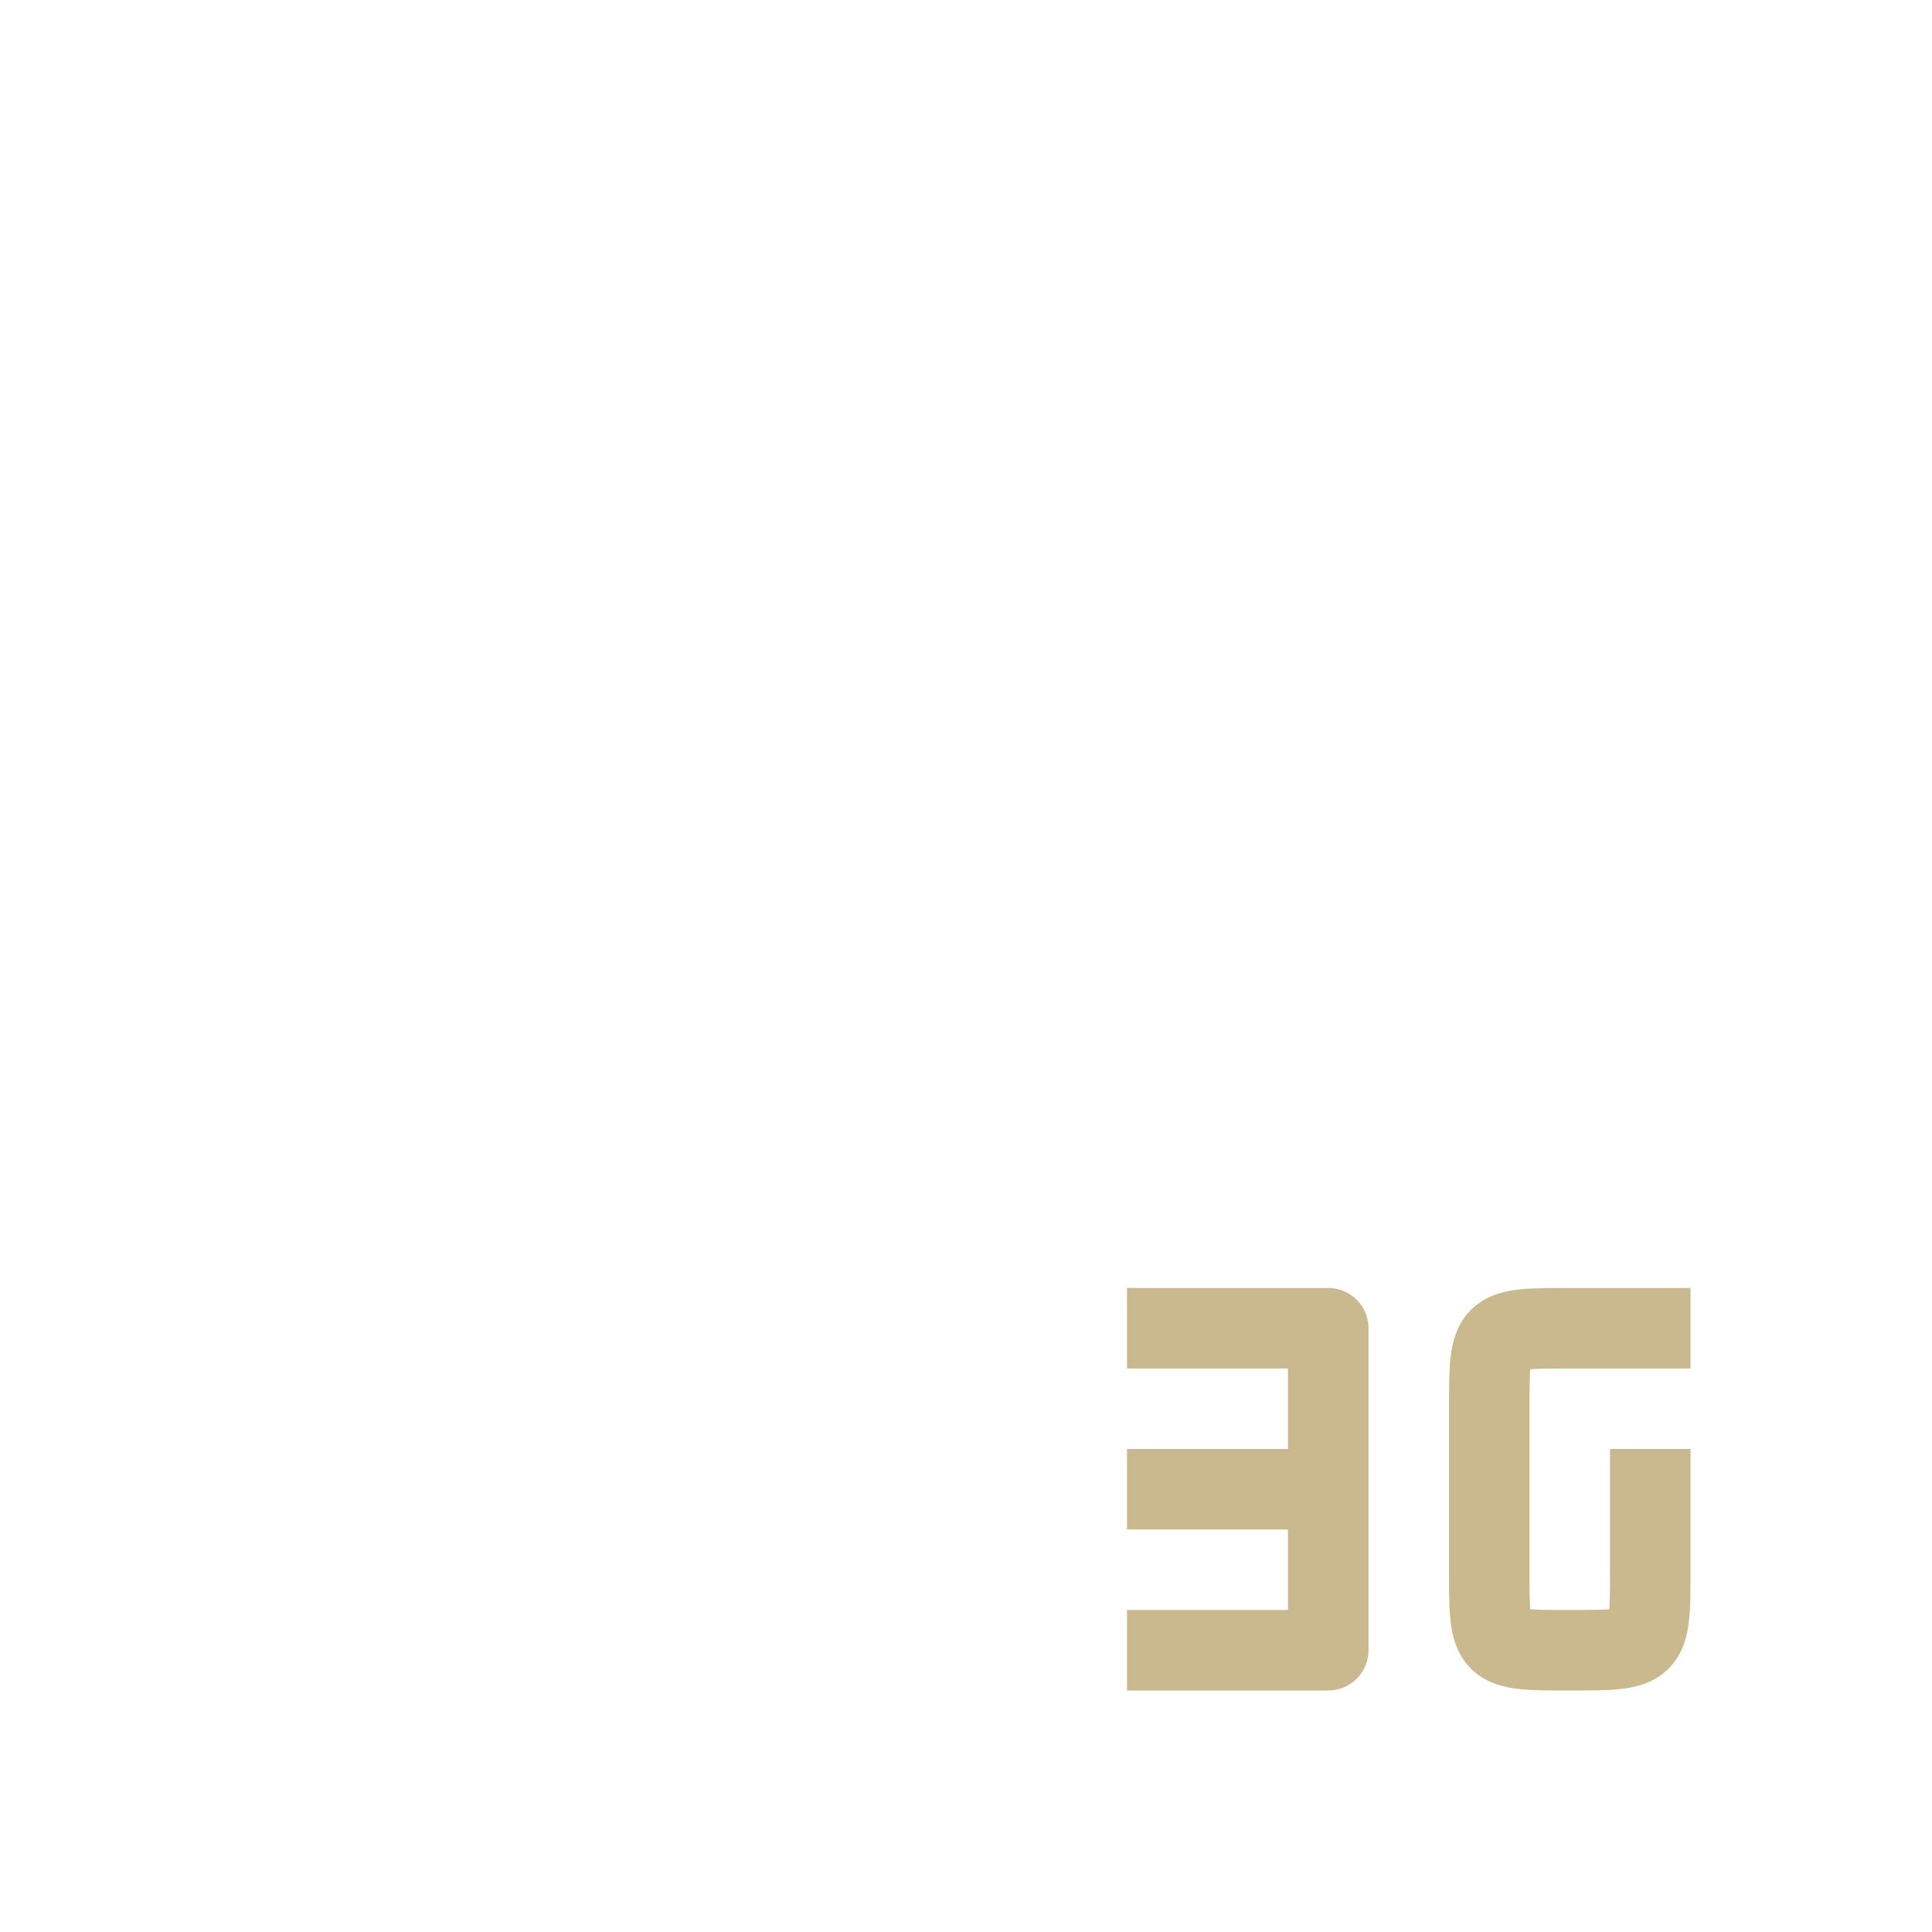 <svg xmlns="http://www.w3.org/2000/svg" width="24" height="24" version="1.1">
 <defs>
  <style type="text/css">
   .ColorScheme-Text { color:#cab98e; } .ColorScheme-Highlight { color:#5294e2; }
  </style>
 </defs>
 <path style="stroke-linejoin:round;stroke:currentColor;fill:none" class="ColorScheme-Text" d="m20.5 18v1.5c0 1-0 1-1 1-1 0-1-0-1-1l-0-2c-0-1 0-1 1-1h1.5"/>
 <path style="stroke-linejoin:round;stroke:currentColor;fill:none" class="ColorScheme-Text" d="m14 20.5 2.5 0v-4l-2.5-0m2.5 2h-2.5"/>
</svg>
